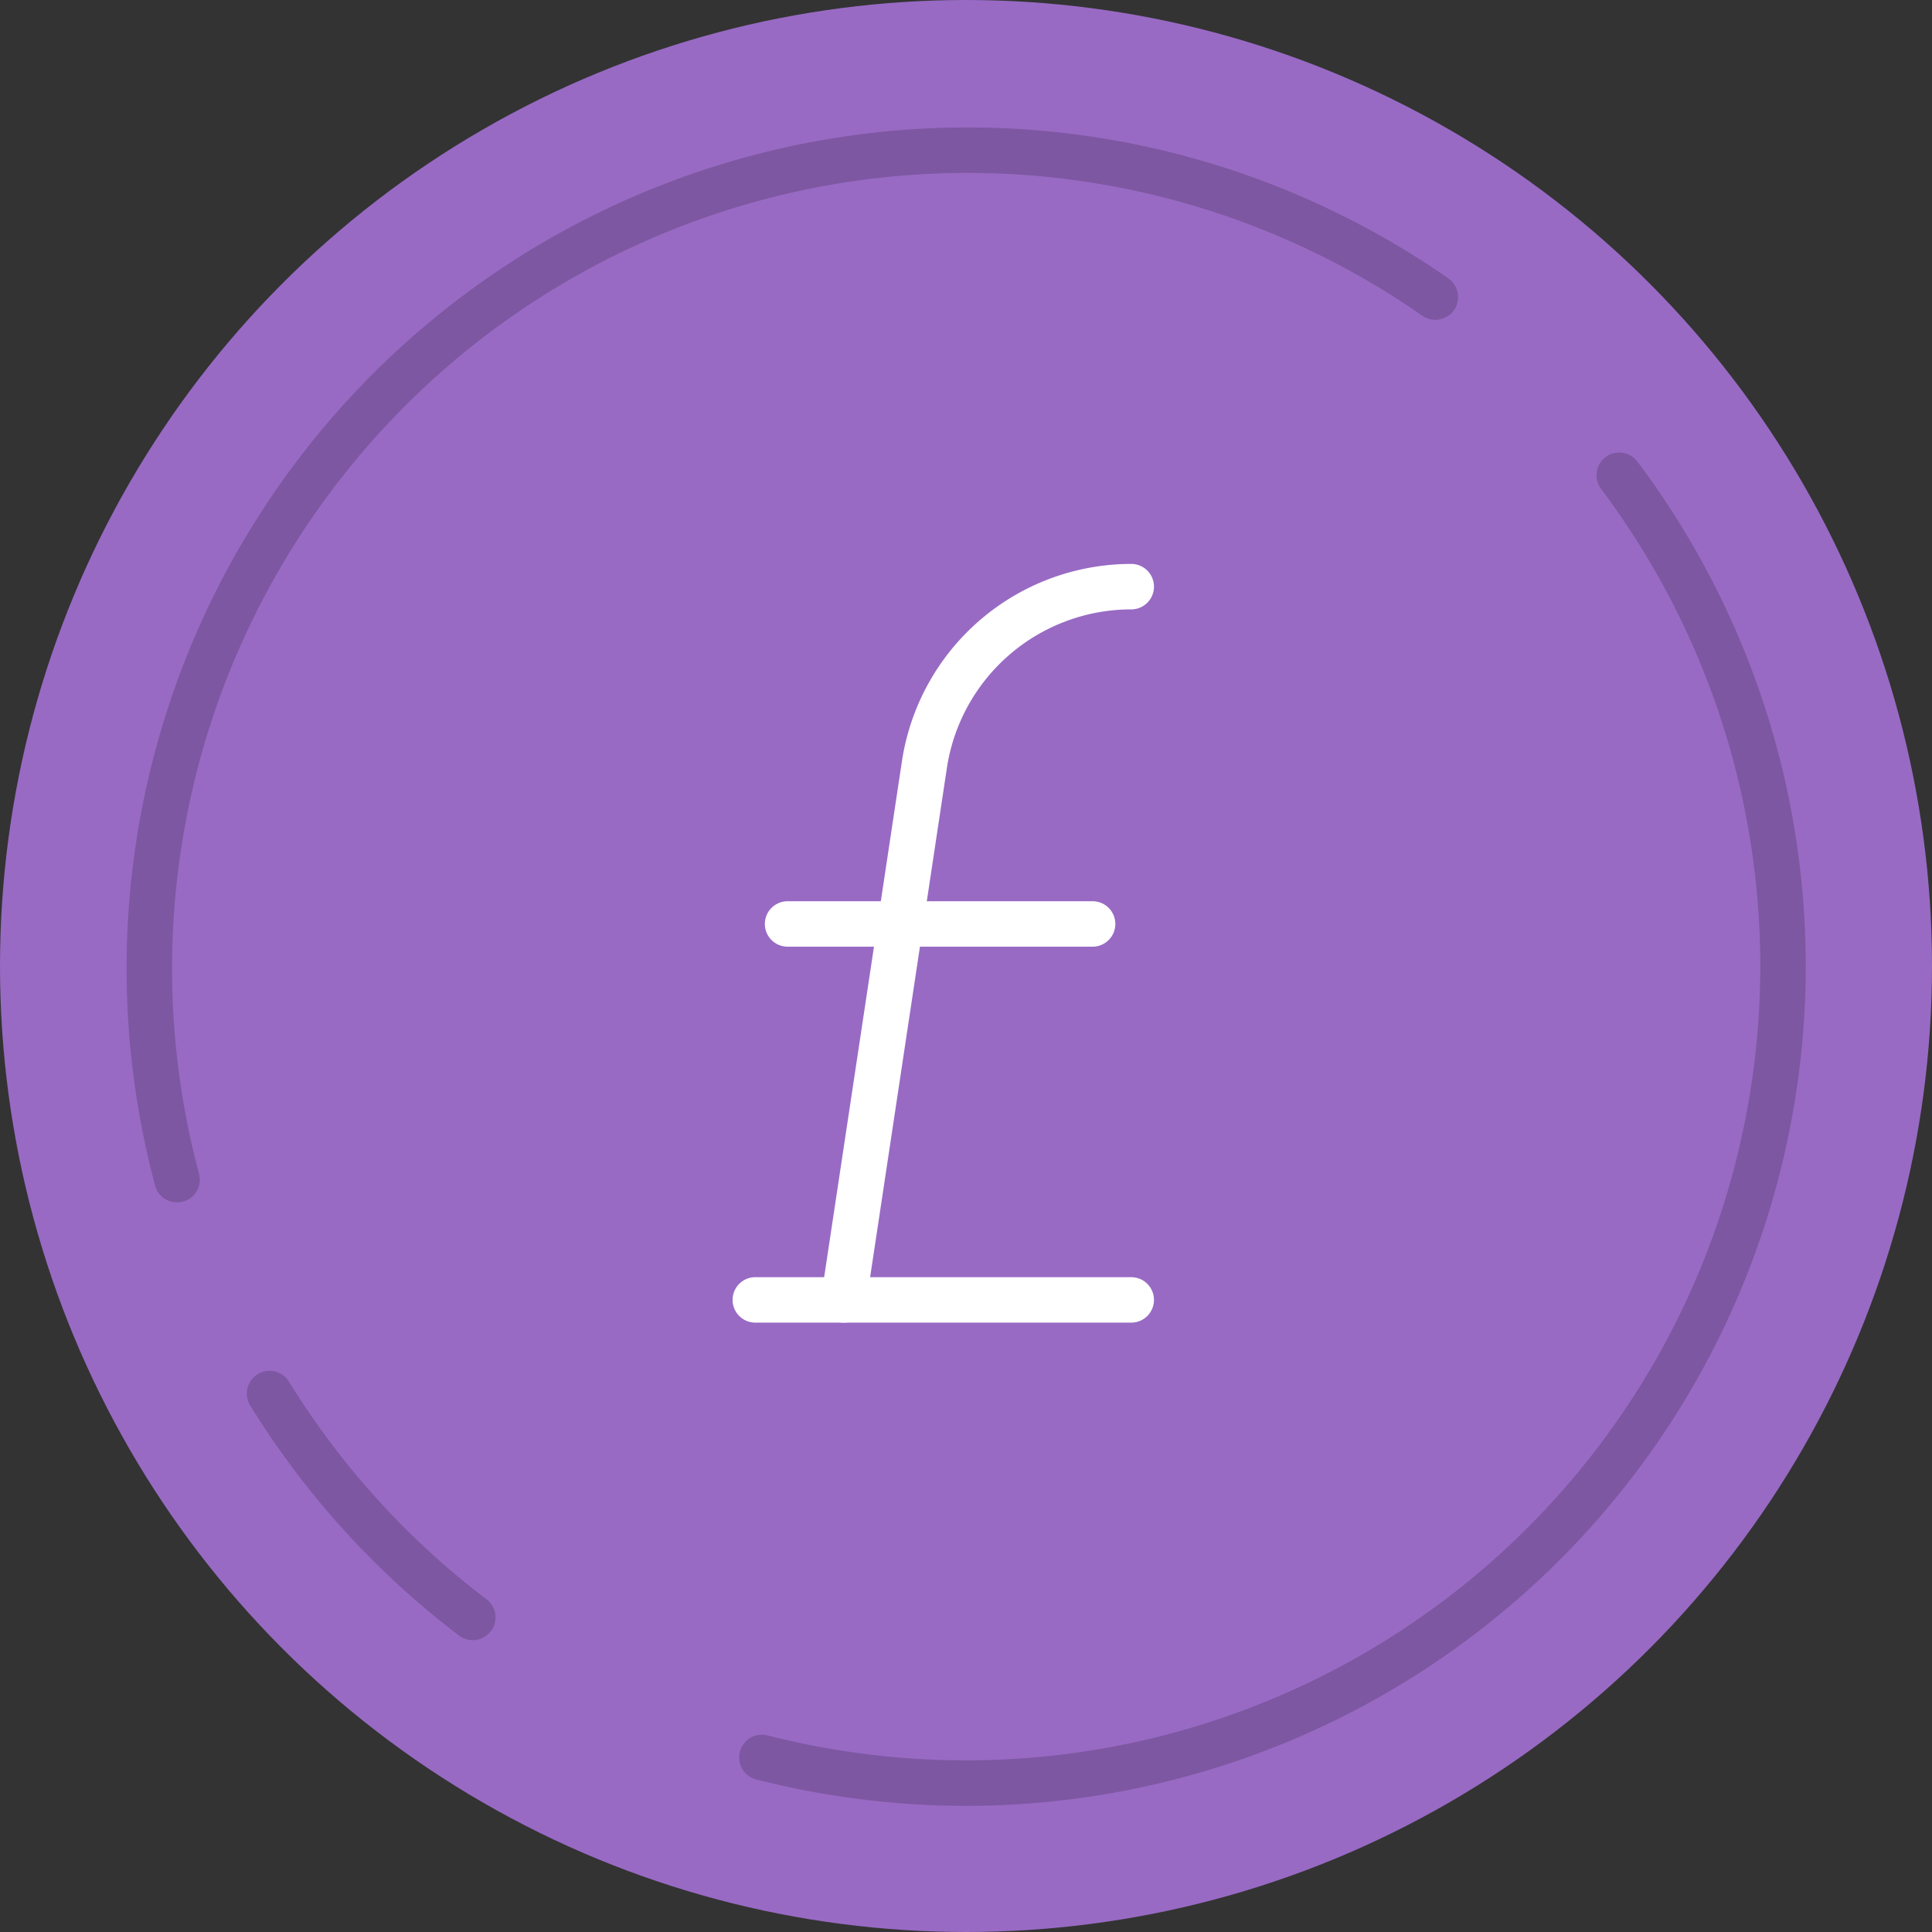 <svg xmlns="http://www.w3.org/2000/svg" viewBox="0 0 85 85"><rect x="0" y="0" width="85" height="85" fill="#333333" stroke="none"/><defs><style>.cls-1{fill:#986ac4;}.cls-2,.cls-3{fill:none;stroke-linecap:round;stroke-linejoin:round;stroke-width:2px;}.cls-2{stroke:#7d57a1;}.cls-3{stroke:#fff;}</style></defs><title>coin_lib</title><g id="Camada_2" data-name="Camada 2"><g id="Camada_1-2" data-name="Camada 1"><circle class="cls-1" cx="42.5" cy="42.5" r="42.5"/><path class="cls-2" d="M11.86,61.31a36.23,36.23,0,0,0,8.94,9.85"/><path class="cls-2" d="M63.15,13.07A36,36,0,0,0,7.79,51.9"/><path class="cls-2" d="M33.52,77.32a36.4,36.4,0,0,0,9,1.13A35.95,35.95,0,0,0,71.24,20.91"/><path class="cls-3" d="M37.12,57.19l3.55-23.55a9.21,9.21,0,0,1,9.1-7.83h0"/><line class="cls-3" x1="33.23" y1="57.19" x2="49.77" y2="57.19"/><line class="cls-3" x1="34.65" y1="40.65" x2="48.07" y2="40.65"/></g></g></svg>